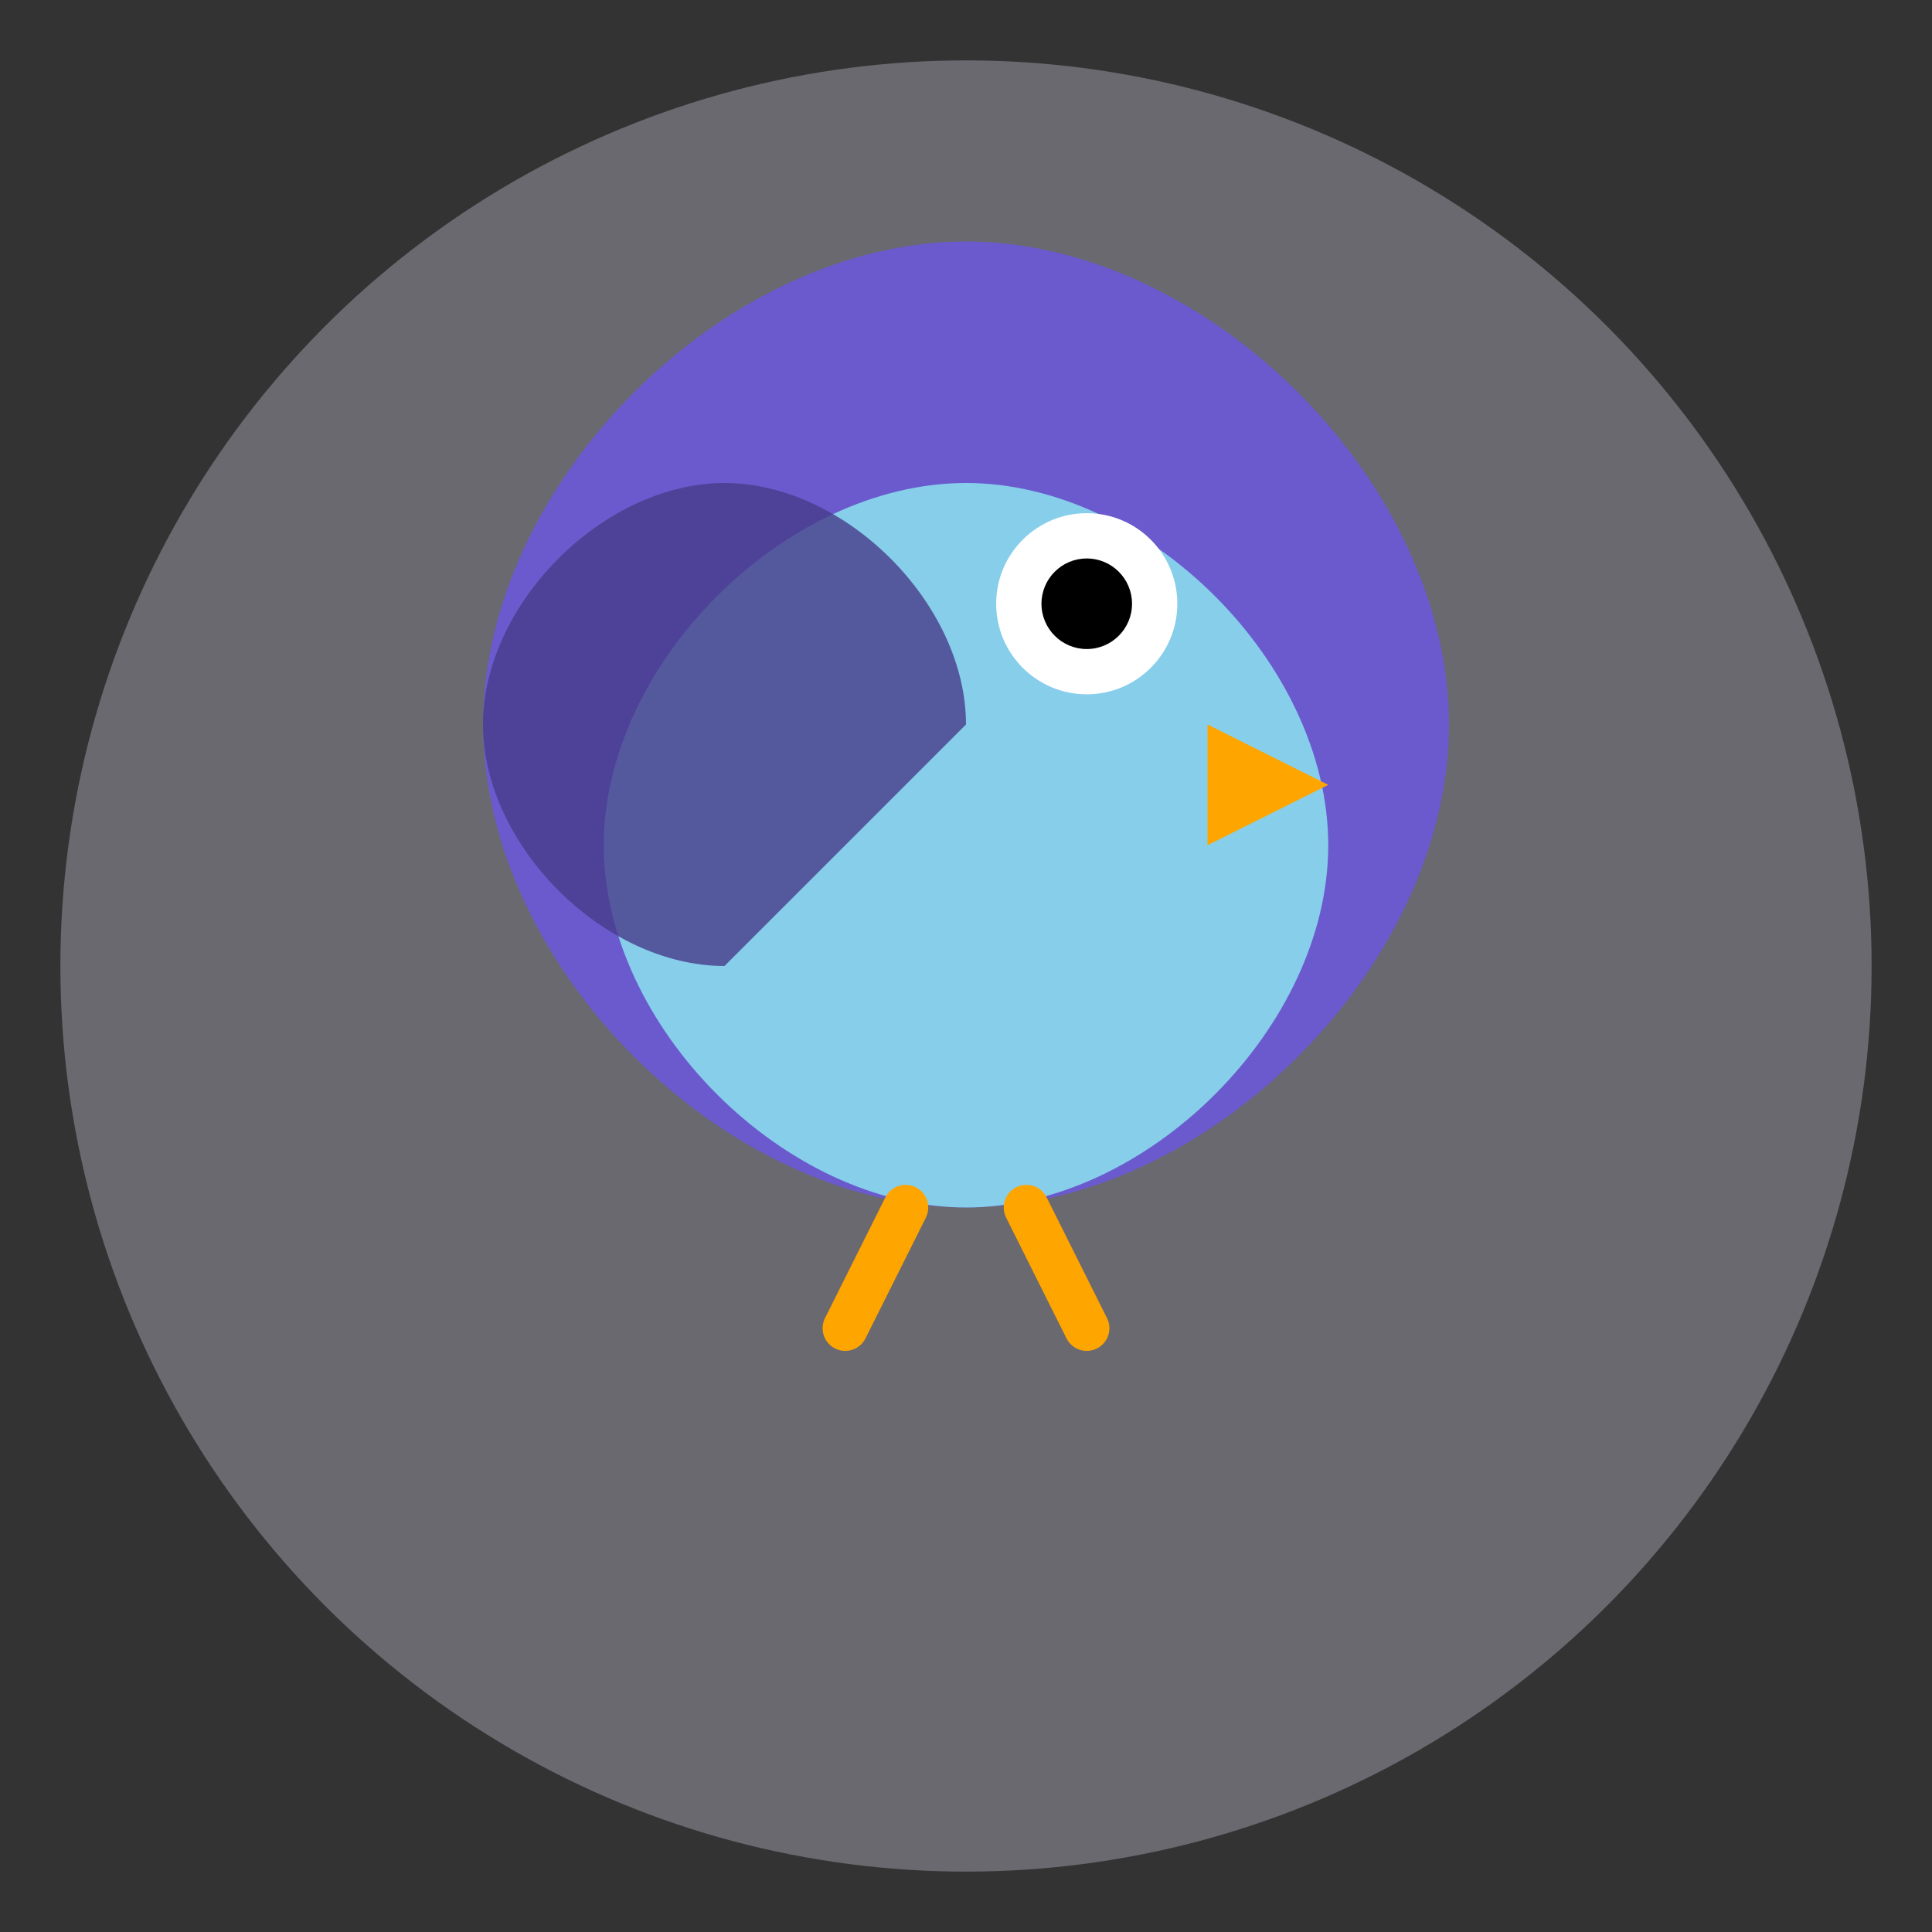 <svg width="128" height="128" viewBox="0 0 128 128" xmlns="http://www.w3.org/2000/svg">
  <rect x="0" y="0" width="128" height="128" fill="#333333" stroke="none"/>
  <!-- 背景圆 -->
  <circle cx="64" cy="64" r="60" fill="#E6E6FA" opacity="0.3"/>

  <!-- 鸟的身体 -->
  <path d="M64 80 
           C80 80 96 64 96 48 
           C96 32 80 16 64 16 
           C48 16 32 32 32 48 
           C32 64 48 80 64 80" 
        fill="#6A5ACD"/>

  <!-- 鸟的肚子 -->
  <path d="M64 80 
           C76 80 88 68 88 56 
           C88 44 76 32 64 32 
           C52 32 40 44 40 56 
           C40 68 52 80 64 80" 
        fill="#87CEEB"/>

  <!-- 翅膀 -->
  <path d="M48 64 
           C40 64 32 56 32 48 
           C32 40 40 32 48 32 
           C56 32 64 40 64 48" 
        fill="#483D8B" opacity="0.8"/>

  <!-- 眼睛 -->
  <circle cx="72" cy="40" r="6" fill="#FFFFFF"/>
  <circle cx="72" cy="40" r="3" fill="#000000"/>

  <!-- 喙 -->
  <path d="M80 48 
           L88 52 
           L80 56 
           Z" 
        fill="#FFA500"/>

  <!-- 脚 -->
  <path d="M60 80 
           L56 88 
           M68 80 
           L72 88" 
        stroke="#FFA500" 
        stroke-width="3" 
        stroke-linecap="round"/>
</svg>